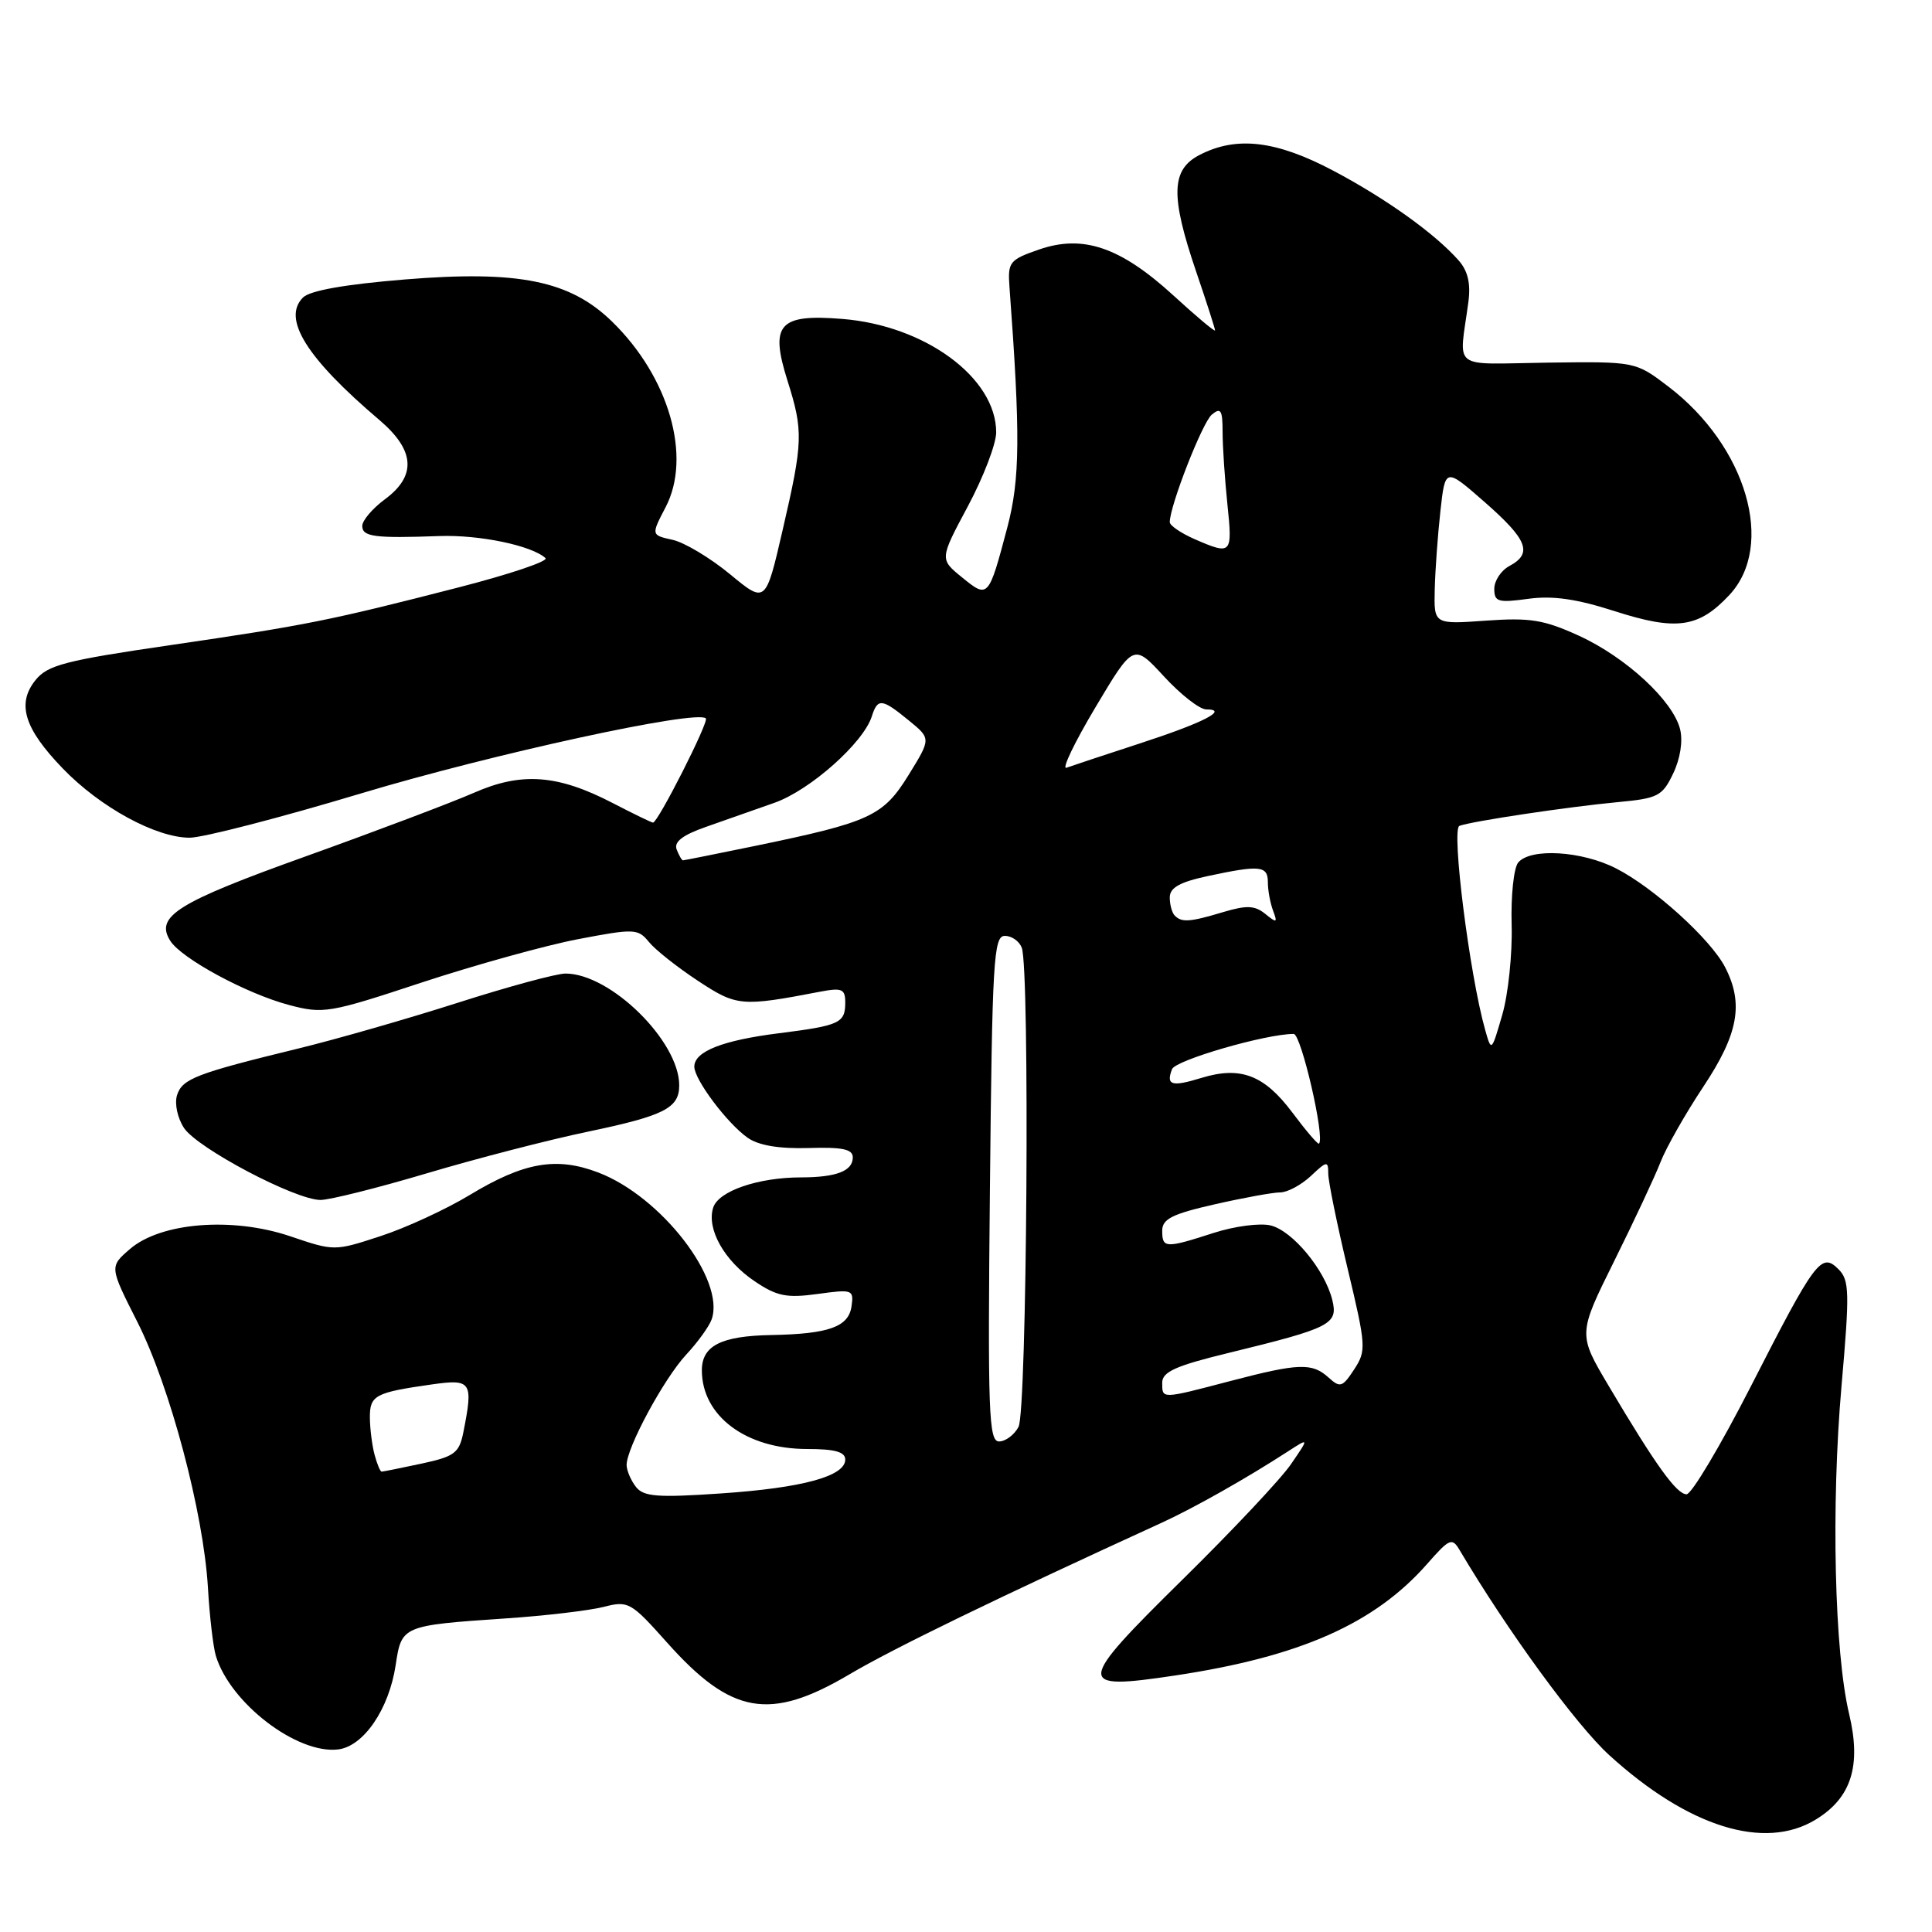 <?xml version="1.0" encoding="UTF-8" standalone="no"?>
<!DOCTYPE svg PUBLIC "-//W3C//DTD SVG 1.1//EN" "http://www.w3.org/Graphics/SVG/1.1/DTD/svg11.dtd" >
<svg xmlns="http://www.w3.org/2000/svg" xmlns:xlink="http://www.w3.org/1999/xlink" version="1.1" viewBox="0 0 256 256">
 <g >
 <path fill="currentColor"
d=" M 240.58 241.11 C 245.31 238.23 246.66 233.99 245.02 227.11 C 243.07 218.93 242.62 199.54 244.01 183.65 C 245.10 171.21 245.06 169.63 243.61 168.18 C 241.33 165.90 240.56 166.93 231.97 183.75 C 227.96 191.59 224.14 198.00 223.48 198.00 C 222.16 198.00 219.39 194.15 213.16 183.64 C 209.09 176.78 209.09 176.78 213.87 167.14 C 216.50 161.84 219.27 155.93 220.02 154.00 C 220.77 152.07 223.32 147.58 225.69 144.01 C 230.35 137.00 231.08 132.99 228.58 128.15 C 226.66 124.44 219.12 117.61 214.14 115.07 C 209.58 112.74 202.80 112.34 201.17 114.29 C 200.58 115.00 200.19 118.72 200.30 122.54 C 200.41 126.37 199.85 131.73 199.06 134.46 C 197.63 139.39 197.62 139.40 196.79 136.46 C 194.72 129.13 192.29 109.83 193.38 109.43 C 195.11 108.80 207.83 106.90 214.33 106.29 C 219.70 105.79 220.27 105.50 221.71 102.48 C 222.65 100.52 223.01 98.18 222.62 96.62 C 221.67 92.84 215.46 87.10 209.22 84.24 C 204.58 82.12 202.75 81.82 196.88 82.24 C 190.00 82.73 190.00 82.73 190.11 78.12 C 190.17 75.58 190.51 70.90 190.86 67.73 C 191.50 61.95 191.50 61.95 196.75 66.55 C 202.42 71.52 203.12 73.33 200.00 75.00 C 198.90 75.59 198.00 76.95 198.00 78.02 C 198.00 79.75 198.50 79.89 202.48 79.35 C 205.72 78.90 208.88 79.35 213.95 80.98 C 222.13 83.61 225.08 83.20 229.15 78.84 C 235.27 72.29 231.42 59.12 221.09 51.24 C 216.71 47.90 216.71 47.90 205.11 48.05 C 192.03 48.23 193.34 49.23 194.57 40.00 C 194.89 37.56 194.50 35.89 193.27 34.50 C 190.14 30.96 183.68 26.33 176.67 22.62 C 169.11 18.62 163.85 17.99 158.95 20.53 C 155.17 22.48 155.07 25.92 158.50 36.00 C 159.88 40.04 161.00 43.54 161.00 43.78 C 161.00 44.01 158.50 41.92 155.45 39.12 C 148.45 32.73 143.49 31.04 137.66 33.07 C 133.76 34.42 133.52 34.73 133.76 38.01 C 135.22 57.67 135.16 63.49 133.48 69.87 C 130.99 79.28 130.94 79.33 127.48 76.51 C 124.50 74.09 124.50 74.09 128.25 67.08 C 130.31 63.22 132.00 58.82 132.00 57.28 C 131.99 50.06 122.60 43.14 111.61 42.26 C 103.22 41.58 101.99 42.96 104.33 50.39 C 106.46 57.14 106.42 58.49 103.70 70.25 C 101.45 79.99 101.45 79.99 96.71 76.07 C 94.10 73.92 90.68 71.87 89.12 71.53 C 86.27 70.90 86.27 70.90 88.20 67.20 C 91.69 60.51 88.65 49.96 81.10 42.61 C 75.53 37.18 68.73 35.80 53.65 37.03 C 45.72 37.68 41.07 38.50 40.15 39.42 C 37.35 42.22 40.60 47.44 50.28 55.66 C 54.99 59.67 55.22 63.04 51.00 66.16 C 49.35 67.38 48.00 68.97 48.00 69.69 C 48.00 71.13 49.65 71.34 58.21 71.03 C 63.51 70.84 70.44 72.28 72.28 73.95 C 72.72 74.35 67.54 76.09 60.78 77.83 C 43.63 82.24 40.59 82.85 22.53 85.49 C 8.69 87.51 6.32 88.12 4.72 90.10 C 2.18 93.23 3.20 96.53 8.32 101.83 C 13.27 106.97 20.67 111.00 25.13 111.00 C 26.89 111.00 37.14 108.35 47.91 105.11 C 65.29 99.89 92.34 94.00 93.53 95.19 C 93.96 95.63 87.18 109.00 86.53 109.00 C 86.34 109.00 83.95 107.84 81.21 106.42 C 73.89 102.62 69.10 102.27 62.77 105.06 C 59.87 106.33 49.90 110.10 40.60 113.44 C 23.47 119.58 20.51 121.42 22.56 124.66 C 24.04 127.01 32.64 131.66 38.27 133.16 C 42.84 134.37 43.59 134.25 55.87 130.19 C 62.93 127.87 72.24 125.28 76.57 124.45 C 84.06 123.02 84.53 123.04 85.98 124.81 C 86.81 125.84 89.73 128.15 92.46 129.95 C 97.63 133.36 98.22 133.41 108.75 131.39 C 111.56 130.86 112.00 131.05 112.00 132.83 C 112.00 135.56 111.29 135.89 103.21 136.91 C 95.74 137.85 92.00 139.32 92.00 141.34 C 92.00 143.05 96.36 148.86 99.07 150.76 C 100.52 151.78 103.23 152.23 107.13 152.12 C 111.62 151.98 113.00 152.27 113.00 153.36 C 113.00 155.16 110.84 156.00 106.17 156.01 C 100.46 156.01 95.19 157.82 94.50 160.02 C 93.60 162.85 95.98 167.07 99.99 169.77 C 102.94 171.76 104.22 172.02 108.32 171.46 C 112.97 170.82 113.15 170.88 112.83 173.10 C 112.44 175.82 109.82 176.76 102.18 176.90 C 95.55 177.02 93.00 178.32 93.00 181.57 C 93.00 187.62 98.85 192.00 106.95 192.00 C 110.62 192.00 112.00 192.38 112.00 193.40 C 112.00 195.61 106.33 197.16 95.50 197.89 C 87.14 198.46 85.30 198.32 84.28 197.04 C 83.61 196.19 83.05 194.89 83.03 194.15 C 82.98 191.92 87.94 182.72 90.92 179.50 C 92.46 177.85 93.97 175.75 94.30 174.82 C 96.13 169.58 87.62 158.55 79.29 155.37 C 73.73 153.24 69.42 154.00 62.23 158.35 C 59.08 160.25 53.76 162.71 50.40 163.80 C 44.32 165.79 44.29 165.79 38.42 163.80 C 30.75 161.22 21.29 161.98 17.21 165.51 C 14.50 167.85 14.50 167.85 18.21 175.18 C 22.52 183.71 26.96 200.39 27.55 210.34 C 27.77 214.17 28.25 218.24 28.60 219.40 C 30.49 225.66 39.35 232.45 44.79 231.81 C 48.18 231.41 51.55 226.47 52.43 220.62 C 53.21 215.42 53.29 215.38 67.00 214.45 C 72.22 214.10 78.05 213.41 79.95 212.93 C 83.27 212.08 83.58 212.26 88.40 217.66 C 96.90 227.19 102.00 228.09 112.52 221.88 C 118.39 218.41 132.20 211.71 153.89 201.79 C 158.20 199.82 165.17 195.88 170.69 192.30 C 173.47 190.50 173.47 190.50 171.07 194.00 C 169.76 195.93 163.29 202.81 156.69 209.30 C 142.53 223.25 142.47 224.00 155.72 222.01 C 172.28 219.52 182.16 215.14 189.13 207.20 C 192.07 203.85 192.41 203.71 193.41 205.40 C 199.73 216.07 208.87 228.60 213.25 232.58 C 223.69 242.09 233.80 245.25 240.58 241.11 Z  M 56.59 155.46 C 63.14 153.51 72.73 151.03 77.91 149.95 C 88.04 147.83 90.00 146.83 90.00 143.81 C 90.00 137.96 80.89 129.00 74.93 129.00 C 73.74 129.00 67.31 130.74 60.63 132.88 C 53.96 135.01 44.45 137.74 39.50 138.94 C 26.01 142.23 24.15 142.94 23.46 145.11 C 23.11 146.23 23.51 148.13 24.38 149.46 C 26.15 152.15 39.14 159.00 42.47 159.00 C 43.68 159.00 50.04 157.41 56.59 155.46 Z  M 49.63 192.75 C 49.30 191.51 49.02 189.29 49.01 187.82 C 49.00 184.88 49.71 184.51 57.25 183.44 C 62.49 182.70 62.73 183.08 61.39 189.82 C 60.84 192.54 60.22 193.00 55.84 193.94 C 53.12 194.52 50.75 195.00 50.57 195.00 C 50.38 195.00 49.96 193.99 49.63 192.75 Z  M 131.17 157.51 C 131.47 127.24 131.66 124.01 133.14 124.01 C 134.05 124.00 135.06 124.71 135.39 125.58 C 136.47 128.39 136.08 186.99 134.96 189.07 C 134.40 190.13 133.23 191.00 132.38 191.00 C 131.01 191.00 130.87 187.21 131.17 157.51 Z  M 154.00 183.21 C 154.00 181.78 155.79 180.97 162.75 179.28 C 176.40 175.95 177.33 175.47 176.53 172.23 C 175.53 168.24 171.29 163.11 168.38 162.38 C 166.98 162.03 163.60 162.47 160.81 163.37 C 154.43 165.43 154.00 165.41 154.00 163.08 C 154.00 161.52 155.31 160.86 160.95 159.58 C 164.77 158.71 168.68 158.00 169.63 158.00 C 170.59 158.00 172.41 157.02 173.69 155.83 C 175.82 153.82 176.00 153.79 176.00 155.51 C 176.00 156.53 177.16 162.20 178.57 168.11 C 181.02 178.37 181.06 178.97 179.43 181.46 C 177.88 183.83 177.57 183.92 176.04 182.53 C 173.85 180.55 172.09 180.62 163.00 183.00 C 153.81 185.41 154.00 185.40 154.00 183.21 Z  M 171.23 147.40 C 167.51 142.44 164.37 141.24 159.19 142.83 C 155.25 144.04 154.48 143.81 155.30 141.67 C 155.76 140.47 167.72 137.00 171.42 137.00 C 172.41 137.00 175.60 150.79 174.77 151.54 C 174.62 151.67 173.03 149.81 171.23 147.40 Z  M 155.67 121.33 C 155.30 120.97 155.00 119.88 155.00 118.92 C 155.00 117.62 156.32 116.88 160.05 116.08 C 166.98 114.60 168.00 114.70 168.00 116.92 C 168.00 117.97 168.31 119.66 168.69 120.67 C 169.30 122.29 169.18 122.34 167.66 121.10 C 166.27 119.97 165.19 119.93 162.10 120.85 C 157.68 122.18 156.59 122.26 155.67 121.33 Z  M 89.66 112.56 C 89.28 111.55 90.44 110.65 93.56 109.56 C 96.00 108.70 100.08 107.27 102.63 106.37 C 107.34 104.71 114.41 98.43 115.52 94.92 C 116.30 92.48 116.85 92.54 120.43 95.47 C 123.37 97.87 123.37 97.87 120.40 102.68 C 117.03 108.14 115.32 108.93 100.14 112.07 C 94.99 113.13 90.65 114.00 90.50 114.00 C 90.34 114.00 89.97 113.35 89.66 112.56 Z  M 145.16 93.71 C 150.20 85.26 150.20 85.26 154.23 89.63 C 156.44 92.03 158.96 94.00 159.83 94.00 C 162.90 94.00 159.45 95.77 151.00 98.52 C 146.32 100.05 141.96 101.49 141.31 101.73 C 140.65 101.97 142.39 98.36 145.16 93.71 Z  M 158.25 71.42 C 156.46 70.63 155.00 69.63 155.00 69.19 C 155.00 67.03 159.32 55.98 160.57 54.94 C 161.76 53.95 162.00 54.33 162.00 57.23 C 162.00 59.14 162.29 63.47 162.64 66.85 C 163.33 73.46 163.21 73.58 158.25 71.42 Z "/>
</g>
</svg>